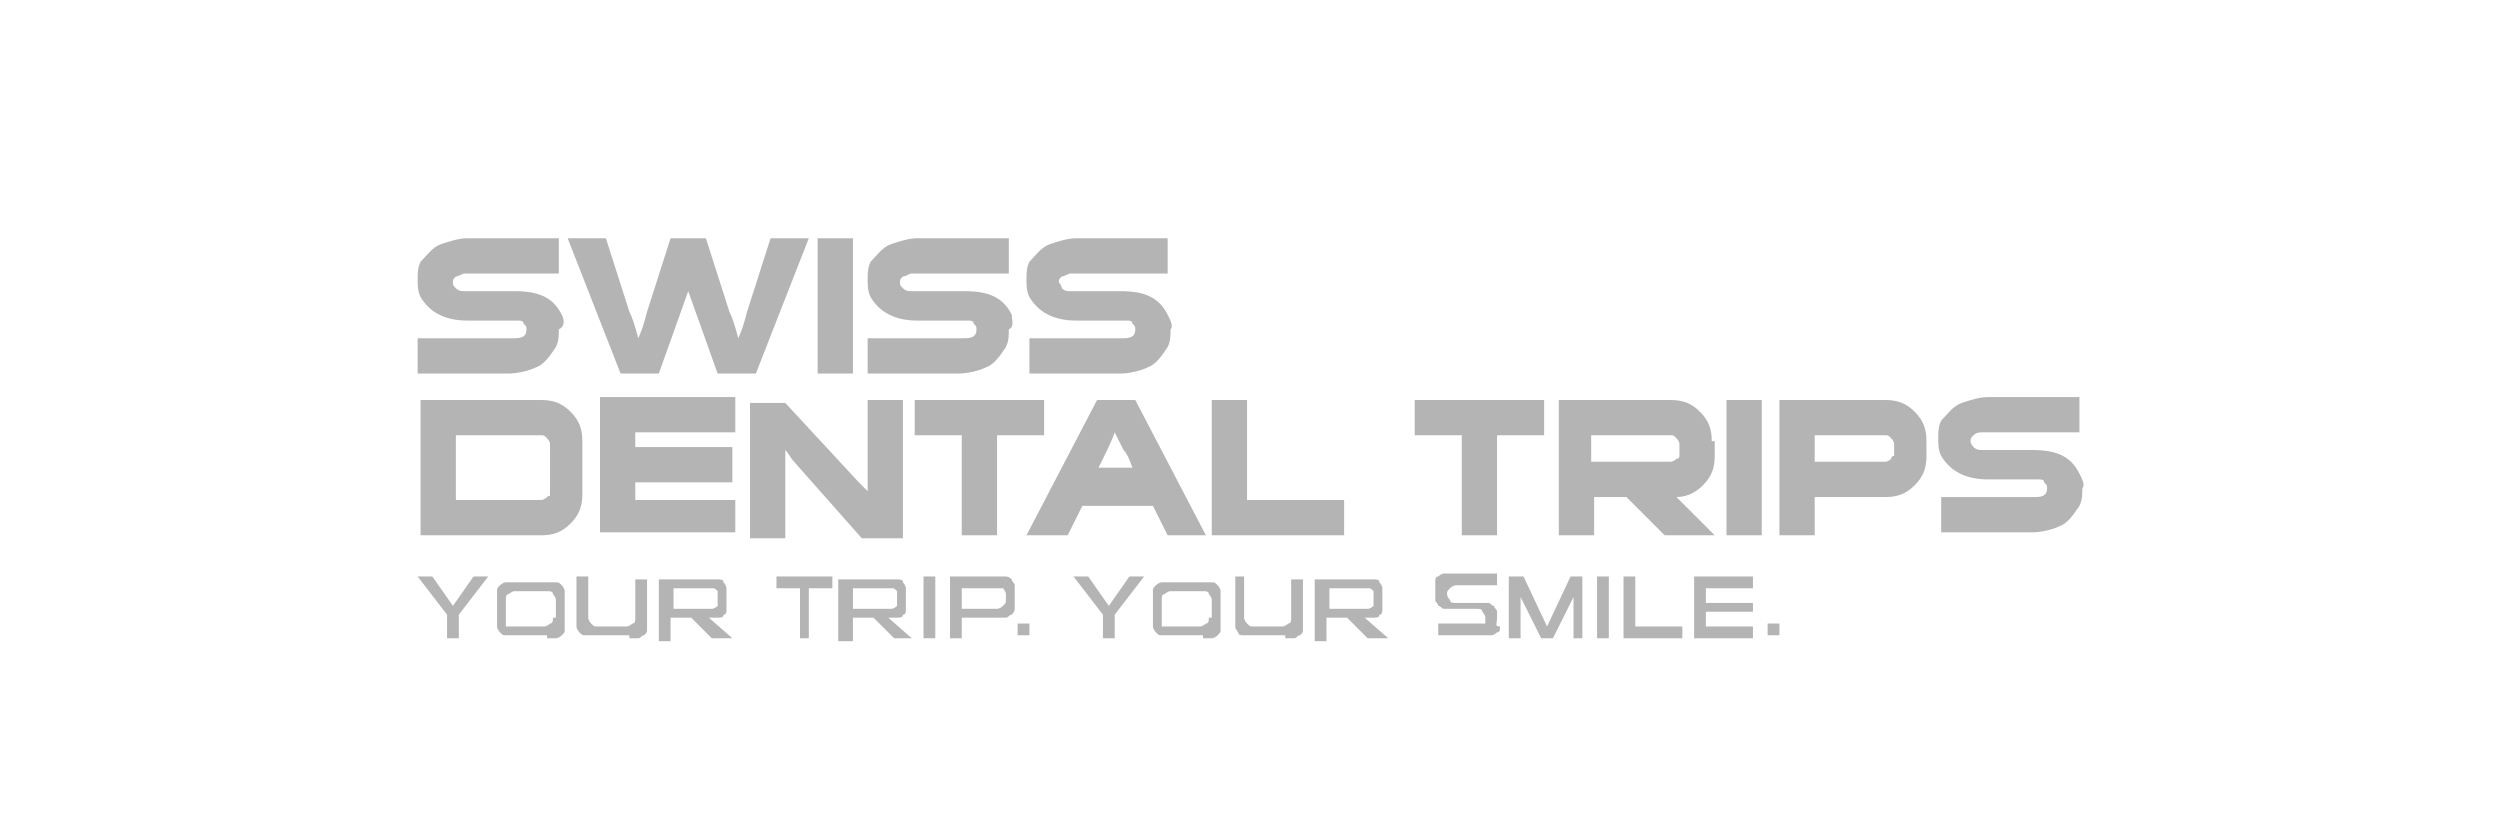 <?xml version="1.0" encoding="utf-8"?>
<!-- Generator: Adobe Illustrator 24.1.2, SVG Export Plug-In . SVG Version: 6.00 Build 0)  -->
<svg version="1.1" id="Layer_1" xmlns="http://www.w3.org/2000/svg" xmlns:xlink="http://www.w3.org/1999/xlink" x="0px" y="0px"
	 viewBox="0 0 85 28.3" style="enable-background:new 0 0 85 28.3;" xml:space="preserve">
<style type="text/css">
	.st0{fill:#B4B4B5;}
</style>
<g>
	<path class="st0" d="M70.7,16.1c-0.3-0.6-0.8-0.8-1.6-0.8h-1.7c-0.1,0-0.2,0-0.3-0.1C67.1,15.2,67,15.1,67,15c0-0.1,0-0.1,0.1-0.2
		c0.1-0.1,0.2-0.1,0.3-0.1h3.3v-1.2h-3.1c-0.3,0-0.6,0.1-0.9,0.2c-0.3,0.1-0.5,0.4-0.7,0.6c-0.1,0.2-0.1,0.4-0.1,0.6
		c0,0.2,0,0.4,0.1,0.6c0.3,0.5,0.8,0.8,1.6,0.8h1.7c0.1,0,0.2,0,0.2,0.1c0.1,0.1,0.1,0.1,0.1,0.2c0,0.2-0.1,0.3-0.4,0.3H66v1.2h3.1
		c0.3,0,0.7-0.1,0.9-0.2c0.3-0.1,0.5-0.4,0.7-0.7c0.1-0.2,0.1-0.4,0.1-0.6C70.9,16.5,70.8,16.3,70.7,16.1 M64.3,15.6
		c0,0-0.1,0.1-0.2,0.1h-2.4v-0.9h2.4c0.1,0,0.1,0,0.2,0.1c0,0,0.1,0.1,0.1,0.2v0.4C64.3,15.5,64.3,15.6,64.3,15.6 M65.5,15
		c0-0.4-0.1-0.7-0.4-1c-0.3-0.3-0.6-0.4-1-0.4h-3.6v4.6h1.2v-1.3h2.4c0.4,0,0.7-0.1,1-0.4c0.3-0.3,0.4-0.6,0.4-1V15z M59.9,13.6
		h-1.2v4.6h1.2V13.6z M57,15.6c0,0-0.1,0.1-0.2,0.1h-2.7v-0.9h2.7c0.1,0,0.1,0,0.2,0.1c0,0,0.1,0.1,0.1,0.2v0.4
		C57.1,15.5,57.1,15.6,57,15.6 M58.2,15c0-0.4-0.1-0.7-0.4-1c-0.3-0.3-0.6-0.4-1-0.4H53v4.6h1.2v-1.3h1.1l1.3,1.3h1.7l-1.3-1.3
		c0.4,0,0.7-0.2,0.9-0.4c0.3-0.3,0.4-0.6,0.4-1V15z M52.5,13.6h-4.4v1.2h1.6v3.4h1.2v-3.4h1.6V13.6z M45.7,17h-3.3v-3.4h-1.2v4.6
		h4.5V17z M37.3,16c0.3-0.6,0.5-1,0.6-1.3c0.1,0.2,0.2,0.4,0.3,0.6c0.1,0.1,0.2,0.3,0.3,0.6H37.3z M38.6,13.6h-1.3l-2.4,4.6h1.4
		l0.5-1h2.4l0.5,1H41L38.6,13.6z M35.5,13.6h-4.4v1.2h1.6v3.4h1.2v-3.4h1.6V13.6z M30.7,13.6h-1.2v3.1c-0.1-0.1-0.2-0.2-0.3-0.3
		l-2.5-2.7h-1.2v4.6h1.2v-3c0.1,0.1,0.2,0.3,0.3,0.4l2.3,2.6h1.4V13.6z M25,17h-3.4v-0.6h3.3v-1.2h-3.3v-0.5H25v-1.2h-4.6v4.6H25V17
		z M18.6,16.9c0,0-0.1,0.1-0.2,0.1h-2.9v-2.2h2.9c0.1,0,0.1,0,0.2,0.1c0,0,0.1,0.1,0.1,0.2v1.8C18.7,16.8,18.6,16.9,18.6,16.9
		 M19.8,15c0-0.4-0.1-0.7-0.4-1c-0.3-0.3-0.6-0.4-1-0.4h-4.1v4.6h4.1c0.4,0,0.7-0.1,1-0.4c0.3-0.3,0.4-0.6,0.4-1V15z"/>
	<path class="st0" d="M39.7,10.7c-0.3-0.6-0.8-0.8-1.6-0.8h-1.7c-0.1,0-0.2,0-0.3-0.1C36.1,9.7,36,9.6,36,9.6c0-0.1,0-0.1,0.1-0.2
		c0.1,0,0.2-0.1,0.3-0.1h3.3V8.1h-3.1c-0.3,0-0.6,0.1-0.9,0.2c-0.3,0.1-0.5,0.4-0.7,0.6c-0.1,0.2-0.1,0.4-0.1,0.6
		c0,0.2,0,0.4,0.1,0.6c0.3,0.5,0.8,0.8,1.6,0.8h1.7c0.1,0,0.2,0,0.2,0.1c0.1,0.1,0.1,0.1,0.1,0.2c0,0.2-0.1,0.3-0.4,0.3H35v1.2h3.1
		c0.3,0,0.7-0.1,0.9-0.2c0.3-0.1,0.5-0.4,0.7-0.7c0.1-0.2,0.1-0.4,0.1-0.6C39.9,11.1,39.8,10.9,39.7,10.7 M34.4,10.7
		c-0.3-0.6-0.8-0.8-1.6-0.8H31c-0.1,0-0.2,0-0.3-0.1c-0.1-0.1-0.1-0.1-0.1-0.2c0-0.1,0-0.1,0.1-0.2c0.1,0,0.2-0.1,0.3-0.1h3.3V8.1
		h-3.1c-0.3,0-0.6,0.1-0.9,0.2c-0.3,0.1-0.5,0.4-0.7,0.6c-0.1,0.2-0.1,0.4-0.1,0.6c0,0.2,0,0.4,0.1,0.6c0.3,0.5,0.8,0.8,1.6,0.8h1.7
		c0.1,0,0.2,0,0.2,0.1c0.1,0.1,0.1,0.1,0.1,0.2c0,0.2-0.1,0.3-0.4,0.3h-3.3v1.2h3.1c0.3,0,0.7-0.1,0.9-0.2c0.3-0.1,0.5-0.4,0.7-0.7
		c0.1-0.2,0.1-0.4,0.1-0.6C34.5,11.1,34.4,10.9,34.4,10.7 M29,8.1h-1.2v4.6H29V8.1z M26.2,8.1l-0.8,2.5c-0.1,0.4-0.2,0.7-0.3,0.9
		c-0.1-0.4-0.2-0.7-0.3-0.9l-0.8-2.5h-1.2l-0.8,2.5c-0.1,0.4-0.2,0.7-0.3,0.9c-0.1-0.4-0.2-0.7-0.3-0.9l-0.8-2.5h-1.3l1.8,4.6h1.3
		l1-2.8l1,2.8h1.3l1.8-4.6H26.2z M19.1,10.7c-0.3-0.6-0.8-0.8-1.6-0.8h-1.7c-0.1,0-0.2,0-0.3-0.1c-0.1-0.1-0.1-0.1-0.1-0.2
		c0-0.1,0-0.1,0.1-0.2c0.1,0,0.2-0.1,0.3-0.1H19V8.1h-3.1c-0.3,0-0.6,0.1-0.9,0.2c-0.3,0.1-0.5,0.4-0.7,0.6
		c-0.1,0.2-0.1,0.4-0.1,0.6c0,0.2,0,0.4,0.1,0.6c0.3,0.5,0.8,0.8,1.6,0.8h1.7c0.1,0,0.2,0,0.2,0.1c0.1,0.1,0.1,0.1,0.1,0.2
		c0,0.2-0.1,0.3-0.4,0.3h-3.3v1.2h3.1c0.3,0,0.7-0.1,0.9-0.2c0.3-0.1,0.5-0.4,0.7-0.7c0.1-0.2,0.1-0.4,0.1-0.6
		C19.2,11.1,19.2,10.9,19.1,10.7"/>
	<path class="st0" d="M60.5,21.2h-0.4v0.4h0.4V21.2z M59.6,21.7v-0.4H58v-0.5h1.6v-0.3H58V20h1.6v-0.4h-2v2.1H59.6z M57.2,21.7v-0.4
		h-1.6v-1.7h-0.4v2.1H57.2z M54.7,19.6h-0.4v2.1h0.4V19.6z M53.8,21.7v-2.1h-0.4l-0.8,1.7l-0.8-1.7h-0.5v2.1h0.4v-1.4l0.7,1.4h0.4
		l0.7-1.4v1.4H53.8z M50.9,21c0-0.1,0-0.2,0-0.2c0-0.1-0.1-0.1-0.1-0.2c-0.1,0-0.1-0.1-0.2-0.1c-0.1,0-0.2,0-0.3,0h-0.8
		c-0.1,0-0.2,0-0.2-0.1c0,0-0.1-0.1-0.1-0.2c0-0.1,0-0.1,0.1-0.2c0,0,0.1-0.1,0.2-0.1h1.4c0-0.1,0-0.1,0-0.2c0-0.1,0-0.1,0-0.2h-1.5
		c-0.1,0-0.2,0-0.3,0c-0.1,0-0.2,0.1-0.2,0.1c-0.1,0-0.1,0.1-0.1,0.2c0,0.1,0,0.2,0,0.3v0.1c0,0.1,0,0.2,0,0.2
		c0,0.1,0.1,0.1,0.1,0.2c0.1,0,0.1,0.1,0.2,0.1c0.1,0,0.2,0,0.3,0h0.8c0.1,0,0.2,0,0.2,0.1c0,0,0.1,0.1,0.1,0.2c0,0,0,0.1,0,0.1
		c0,0,0,0.1,0,0.1c0,0-0.1,0-0.1,0c0,0-0.1,0-0.1,0h-1.4c0,0.1,0,0.1,0,0.2c0,0.1,0,0.1,0,0.2h1.5c0.1,0,0.2,0,0.3,0
		c0.1,0,0.2-0.1,0.2-0.1c0.1,0,0.1-0.1,0.1-0.2C50.8,21.3,50.9,21.2,50.9,21L50.9,21z M46.7,20.4c0,0.1,0,0.2,0,0.2
		c0,0-0.1,0.1-0.2,0.1h-1.3V20h1.3c0.1,0,0.1,0,0.2,0.1c0,0,0,0.1,0,0.2V20.4z M47.2,21.7L46.4,21c0.1,0,0.2,0,0.3,0
		c0.1,0,0.2,0,0.2-0.1c0.1,0,0.1-0.1,0.1-0.2c0-0.1,0-0.2,0-0.3v-0.1c0-0.1,0-0.2,0-0.3c0-0.1-0.1-0.2-0.1-0.2
		c0-0.1-0.1-0.1-0.2-0.1c-0.1,0-0.2,0-0.3,0h-1.7v2.1h0.4V21h0.7l0.7,0.7H47.2z M43.7,21.7c0.1,0,0.2,0,0.3,0c0.1,0,0.1-0.1,0.2-0.1
		c0.1-0.1,0.1-0.1,0.1-0.2c0-0.1,0-0.2,0-0.3v-1.4h-0.4V21c0,0.1,0,0.2-0.1,0.2c0,0-0.1,0.1-0.2,0.1h-1c-0.1,0-0.1,0-0.2-0.1
		c0,0-0.1-0.1-0.1-0.2v-1.4H42V21c0,0.1,0,0.2,0,0.3c0,0.1,0.1,0.2,0.1,0.2c0,0.1,0.1,0.1,0.2,0.1c0.1,0,0.2,0,0.3,0H43.7z M41.1,21
		c0,0.1,0,0.2-0.1,0.2c0,0-0.1,0.1-0.2,0.1h-1.1c0,0-0.1,0-0.1,0c0,0-0.1,0-0.1,0c0,0,0,0,0-0.1c0,0,0-0.1,0-0.1v-0.7
		c0-0.1,0-0.2,0.1-0.2c0,0,0.1-0.1,0.2-0.1h1.1c0.1,0,0.2,0,0.2,0.1c0,0,0.1,0.1,0.1,0.2V21z M40.9,21.7c0.1,0,0.2,0,0.3,0
		c0.1,0,0.2-0.1,0.2-0.1c0.1-0.1,0.1-0.1,0.1-0.2c0-0.1,0-0.2,0-0.3v-0.7c0-0.1,0-0.2,0-0.3c0-0.1-0.1-0.2-0.1-0.2
		c-0.1-0.1-0.1-0.1-0.2-0.1c-0.1,0-0.2,0-0.3,0h-1.1c-0.1,0-0.2,0-0.3,0c-0.1,0-0.2,0.1-0.2,0.1c-0.1,0.1-0.1,0.1-0.1,0.2
		c0,0.1,0,0.2,0,0.3V21c0,0.1,0,0.2,0,0.3c0,0.1,0.1,0.2,0.1,0.2c0.1,0.1,0.1,0.1,0.2,0.1c0.1,0,0.2,0,0.3,0H40.9z M37.9,21.7v-0.8
		l1-1.3h-0.5l-0.7,1l-0.7-1h-0.5l1,1.3v0.8H37.9z M35,21.2h-0.4v0.4H35V21.2z M34.2,20.4c0,0.1,0,0.1-0.1,0.2c0,0-0.1,0.1-0.2,0.1
		h-1.2V20h1.2c0.1,0,0.1,0,0.2,0c0,0,0.1,0.1,0.1,0.2V20.4z M33.9,21c0.1,0,0.2,0,0.3,0c0.1,0,0.1-0.1,0.2-0.1c0,0,0.1-0.1,0.1-0.2
		c0-0.1,0-0.2,0-0.3v-0.2c0-0.1,0-0.2,0-0.3c0-0.1-0.1-0.1-0.1-0.2c0,0-0.1-0.1-0.2-0.1c-0.1,0-0.2,0-0.3,0h-1.6v2.1h0.4V21H33.9z
		 M31.8,19.6h-0.4v2.1h0.4V19.6z M30.5,20.4c0,0.1,0,0.2,0,0.2c0,0-0.1,0.1-0.2,0.1H29V20h1.3c0.1,0,0.1,0,0.2,0.1c0,0,0,0.1,0,0.2
		V20.4z M31,21.7L30.2,21c0.1,0,0.2,0,0.3,0c0.1,0,0.2,0,0.2-0.1c0.1,0,0.1-0.1,0.1-0.2c0-0.1,0-0.2,0-0.3v-0.1c0-0.1,0-0.2,0-0.3
		c0-0.1-0.1-0.2-0.1-0.2c0-0.1-0.1-0.1-0.2-0.1c-0.1,0-0.2,0-0.3,0h-1.7v2.1H29V21h0.7l0.7,0.7H31z M27.5,21.7V20h0.8v-0.4h-1.9V20
		h0.8v1.7H27.5z M24.4,20.4c0,0.1,0,0.2,0,0.2c0,0-0.1,0.1-0.2,0.1h-1.3V20h1.3c0.1,0,0.1,0,0.2,0.1c0,0,0,0.1,0,0.2V20.4z
		 M24.9,21.7L24.1,21c0.1,0,0.2,0,0.3,0c0.1,0,0.2,0,0.2-0.1c0.1,0,0.1-0.1,0.1-0.2c0-0.1,0-0.2,0-0.3v-0.1c0-0.1,0-0.2,0-0.3
		c0-0.1-0.1-0.2-0.1-0.2c0-0.1-0.1-0.1-0.2-0.1c-0.1,0-0.2,0-0.3,0h-1.7v2.1h0.4V21h0.7l0.7,0.7H24.9z M21.4,21.7c0.1,0,0.2,0,0.3,0
		c0.1,0,0.1-0.1,0.2-0.1c0.1-0.1,0.1-0.1,0.1-0.2c0-0.1,0-0.2,0-0.3v-1.4h-0.4V21c0,0.1,0,0.2-0.1,0.2c0,0-0.1,0.1-0.2,0.1h-1
		c-0.1,0-0.1,0-0.2-0.1c0,0-0.1-0.1-0.1-0.2v-1.4h-0.4V21c0,0.1,0,0.2,0,0.3c0,0.1,0.1,0.2,0.1,0.2c0.1,0.1,0.1,0.1,0.2,0.1
		c0.1,0,0.2,0,0.3,0H21.4z M18.8,21c0,0.1,0,0.2-0.1,0.2c0,0-0.1,0.1-0.2,0.1h-1.1c0,0-0.1,0-0.1,0c0,0-0.1,0-0.1,0c0,0,0,0,0-0.1
		c0,0,0-0.1,0-0.1v-0.7c0-0.1,0-0.2,0.1-0.2c0,0,0.1-0.1,0.2-0.1h1.1c0.1,0,0.2,0,0.2,0.1c0,0,0.1,0.1,0.1,0.2V21z M18.6,21.7
		c0.1,0,0.2,0,0.3,0c0.1,0,0.2-0.1,0.2-0.1c0.1-0.1,0.1-0.1,0.1-0.2c0-0.1,0-0.2,0-0.3v-0.7c0-0.1,0-0.2,0-0.3
		c0-0.1-0.1-0.2-0.1-0.2c-0.1-0.1-0.1-0.1-0.2-0.1c-0.1,0-0.2,0-0.3,0h-1.1c-0.1,0-0.2,0-0.3,0c-0.1,0-0.2,0.1-0.2,0.1
		c-0.1,0.1-0.1,0.1-0.1,0.2c0,0.1,0,0.2,0,0.3V21c0,0.1,0,0.2,0,0.3c0,0.1,0.1,0.2,0.1,0.2c0.1,0.1,0.1,0.1,0.2,0.1
		c0.1,0,0.2,0,0.3,0H18.6z M15.6,21.7v-0.8l1-1.3h-0.5l-0.7,1l-0.7-1h-0.5l1,1.3v0.8H15.6z"/>
</g>
</svg>
